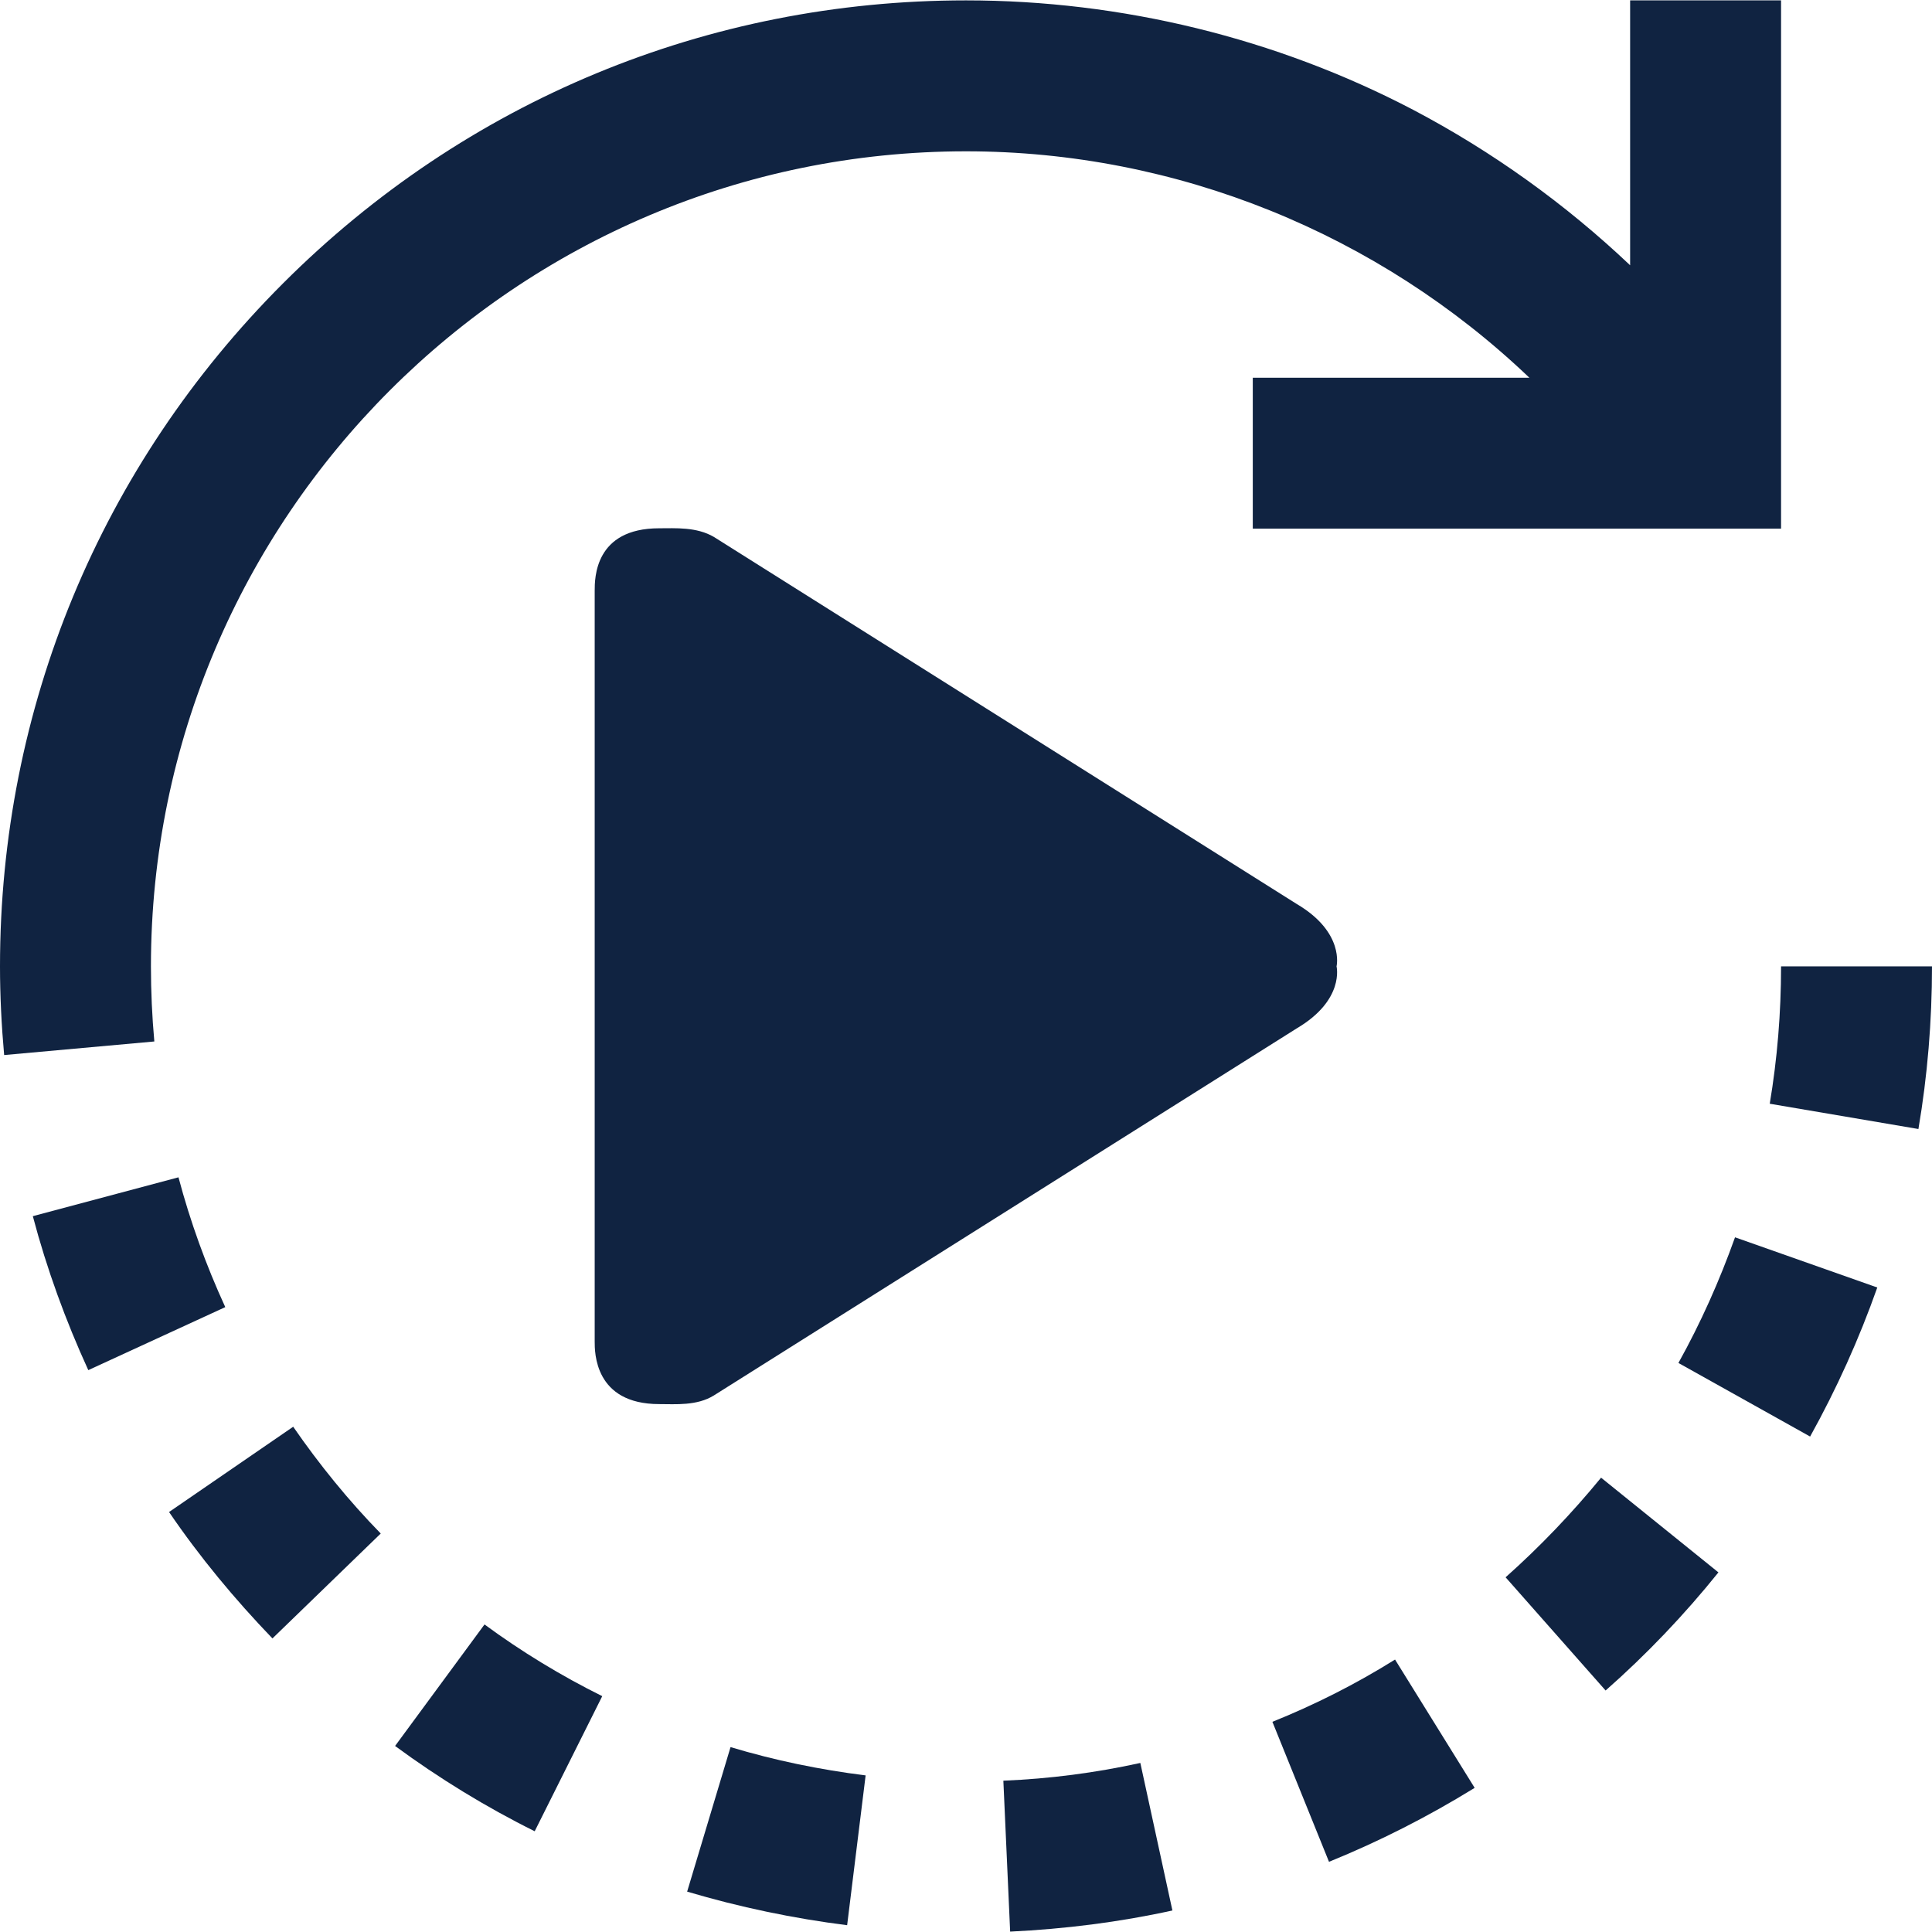 <?xml version="1.0" encoding="utf-8"?>
<!-- Generator: Adobe Illustrator 21.0.0, SVG Export Plug-In . SVG Version: 6.00 Build 0)  -->
<svg version="1.1" id="Layer_1" xmlns="http://www.w3.org/2000/svg" xmlns:xlink="http://www.w3.org/1999/xlink" x="0px" y="0px"
	 viewBox="0 0 512 512" style="enable-background:new 0 0 512 512;" xml:space="preserve">
<style type="text/css">
	.st0{fill:#102341;}
</style>
<g>
	<g>
		<g>
			<g>
				<g>
					<path class="st0" d="M0,256.1h20H0c0,7.8,0.4,15.7,1.1,23.5l39.8-3.6c-0.6-6.6-0.9-13.3-0.9-19.9c0-119.1,96.9-216,216-216
						c55.9,0,109.4,21.9,149.3,60H332v40h140V0.1h-40v70.2c-17.2-16.3-36.6-30.2-57.5-41.2c-36.3-19-77.3-29-118.5-29
						c-68.4,0-132.6,26.6-181,75S0,187.8,0,256.1z"/>
					<path class="st0" d="M0,256.1L0,256.1L0,256.1z"/>
				</g>
			</g>
		</g>
		<g>
			<g>
				<path class="st0" d="M399,418l26.5,30c10.8-9.5,20.9-20.1,29.9-31.3l-31.1-25.1C416.6,401,408.1,409.9,399,418z"/>
			</g>
		</g>
		<g>
			<g>
				<path class="st0" d="M444.8,361.2l34.9,19.5c7-12.6,13-25.9,17.8-39.5l-37.7-13.3C455.7,339.4,450.7,350.6,444.8,361.2z"/>
			</g>
		</g>
		<g>
			<g>
				<path class="st0" d="M469,292.5l39.4,6.7c2.4-14.1,3.6-28.6,3.6-43.1h-40C472,268.4,471,280.6,469,292.5z"/>
			</g>
		</g>
		<g>
			<g>
				<path class="st0" d="M337.2,456.3l15,37.1c13.3-5.4,26.3-12,38.6-19.6l-21.1-34C359.3,446.3,348.4,451.8,337.2,456.3z"/>
			</g>
		</g>
		<g>
			<g>
				<path class="st0" d="M8.7,322.3c3.7,14,8.7,27.7,14.7,40.8l36.3-16.7c-5.1-11.1-9.3-22.7-12.4-34.4L8.7,322.3z"/>
			</g>
		</g>
		<g>
			<g>
				<path class="st0" d="M104.7,462.7c11.7,8.6,24.1,16.2,37,22.6l17.9-35.8c-10.9-5.4-21.4-11.8-31.2-19L104.7,462.7z"/>
			</g>
		</g>
		<g>
			<g>
				<path class="st0" d="M44.8,400.7c8.1,11.9,17.4,23.1,27.4,33.5l28.7-27.8c-8.5-8.7-16.3-18.3-23.2-28.3L44.8,400.7z"/>
			</g>
		</g>
		<g>
			<g>
				<path class="st0" d="M182.1,501.3c13.8,4.1,28.1,7.1,42.4,8.9l4.9-39.7c-12.1-1.5-24.2-4-35.8-7.5L182.1,501.3z"/>
			</g>
		</g>
		<g>
			<g>
				<path class="st0" d="M265.9,471.9l1.8,40c14.5-0.7,28.9-2.5,43-5.6l-8.5-39.1C290.4,469.8,278.2,471.4,265.9,471.9z"/>
			</g>
		</g>
	</g>
	<g id="Play">
		<path class="st0" d="M343.7,239.6l-154.5-97.3c-4.6-2.7-10.2-2.3-14.5-2.3c-17.1,0-17.1,13.2-17.1,16.6v198.9
			c0,2.8-0.1,16.6,17.1,16.6c4.3,0,10,0.5,14.5-2.3l154.5-97.3c12.7-7.5,10.5-16.4,10.5-16.4S356.4,247.1,343.7,239.6z"/>
	</g>
</g>
</svg>
